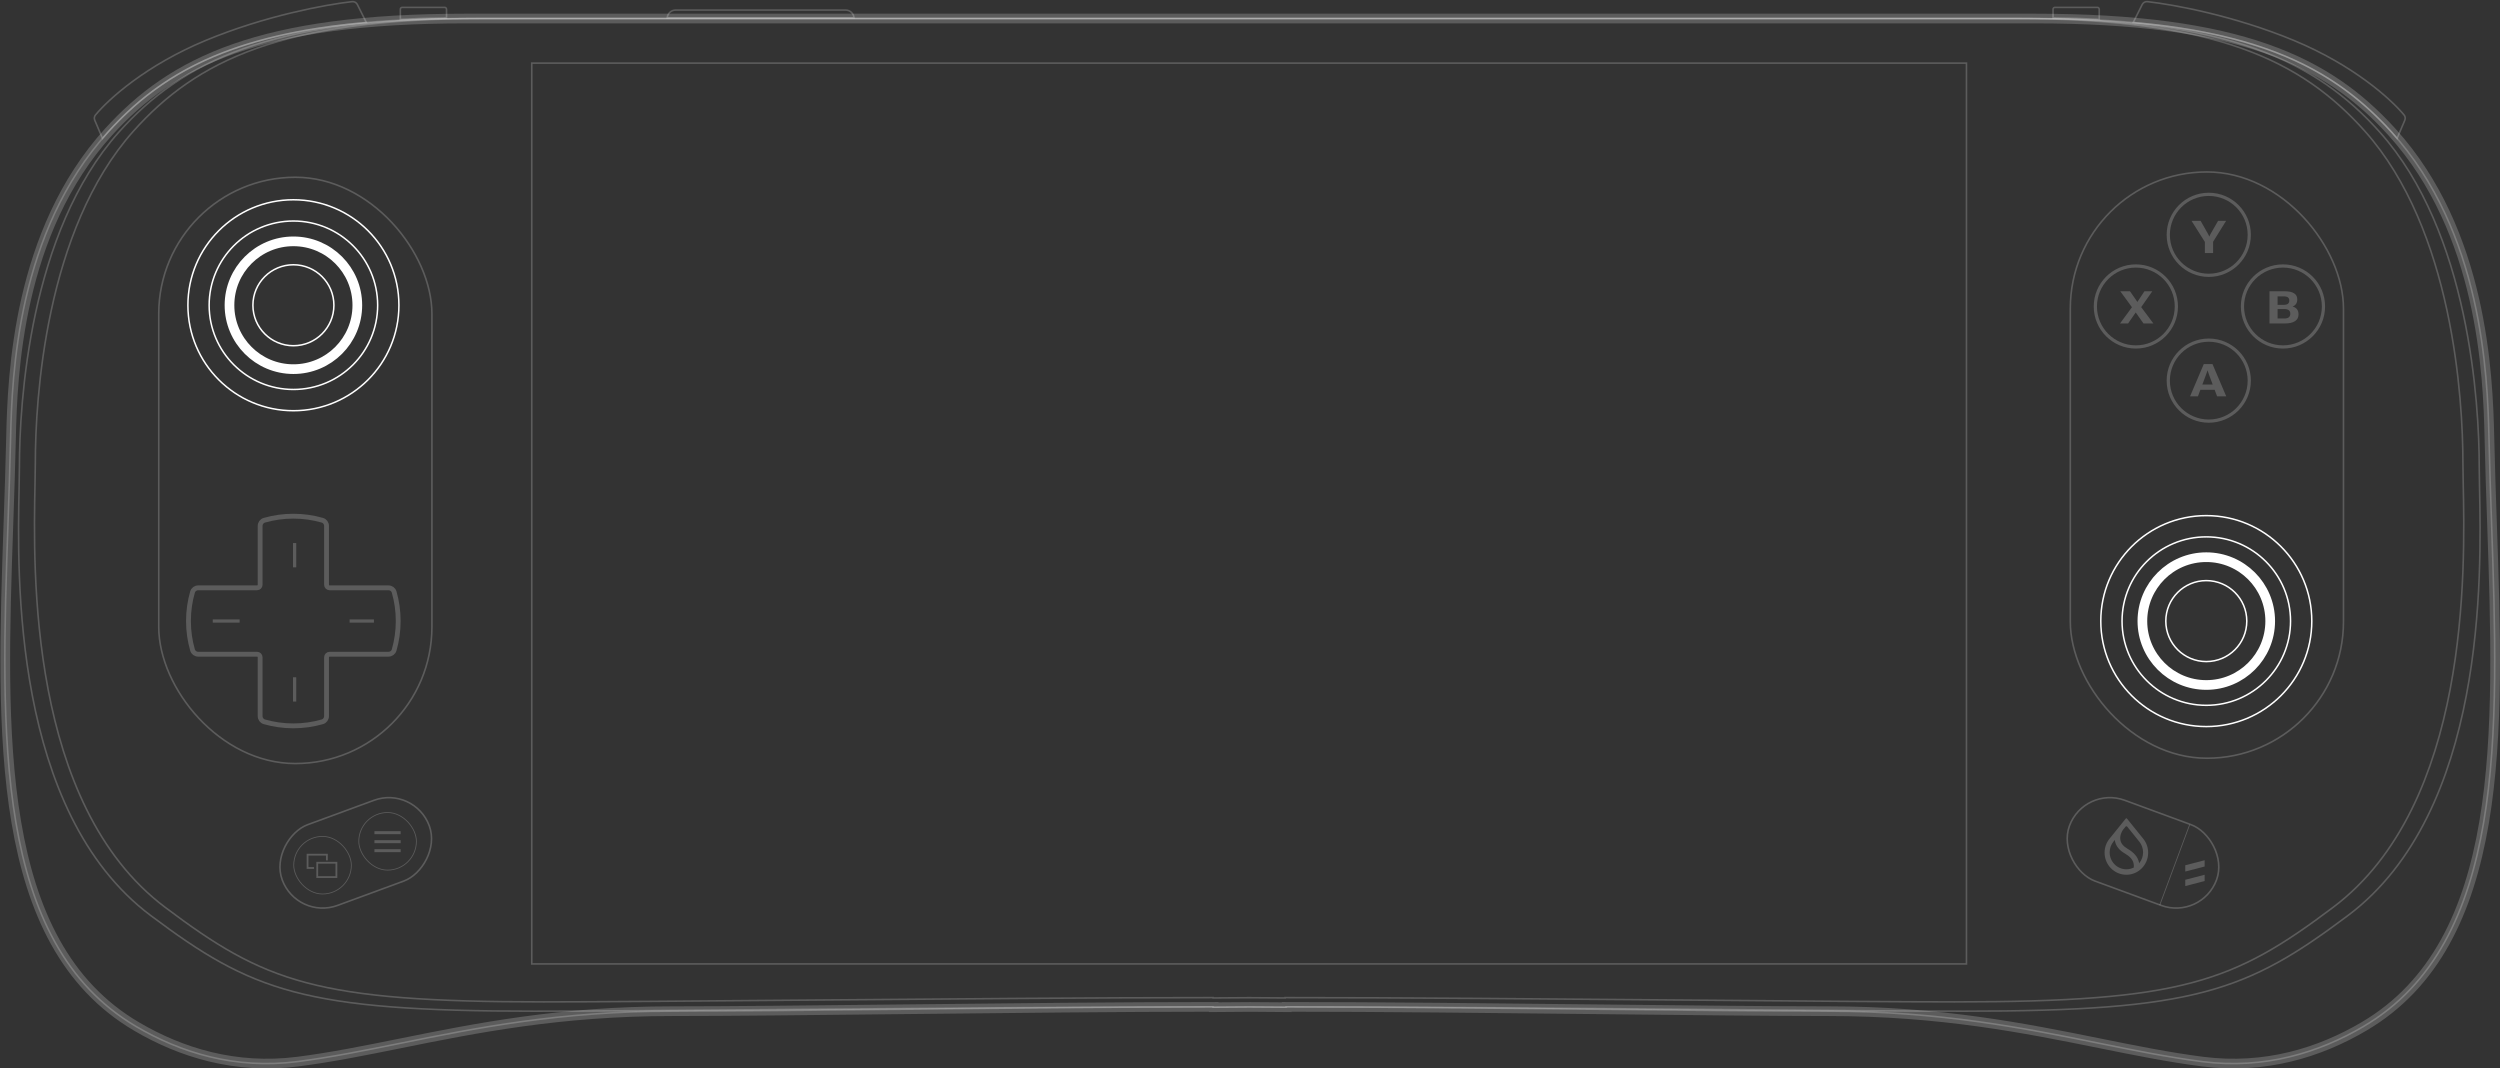 <svg width="1549" height="662" viewBox="0 0 1549 662" fill="none" xmlns="http://www.w3.org/2000/svg">
<rect x="0" y="0" width="1549" height="662" fill="#333333" stroke="none"/>
<path opacity="0.2" d="M288.453 11.482C161.295 11.482 106.869 37.794 66.965 81.785C10.801 143.701 7.437 231.856 6.56 271.315C6.175 288.621 5.576 306.061 4.979 323.462C0.469 454.885 -3.963 584.069 84.285 635.986C111.823 652.186 145.563 662.709 184.219 657.776C204.867 655.14 225.665 650.942 247.833 646.467C294.217 637.104 346.6 626.53 416.165 626.53C450.877 626.53 502.449 625.966 558.253 625.356C623.725 624.64 695.021 623.861 751.747 623.854V624.063C758.835 623.985 766.399 623.931 774.365 623.897C782.332 623.931 789.895 623.985 796.983 624.063V623.854C853.709 623.861 925.005 624.64 990.477 625.356C1046.28 625.966 1097.85 626.53 1132.57 626.53C1202.13 626.53 1254.51 637.104 1300.9 646.467C1323.07 650.942 1343.86 655.14 1364.51 657.776C1403.17 662.709 1436.91 652.186 1464.44 635.986C1552.69 584.069 1548.26 454.885 1543.75 323.462C1543.15 306.061 1542.56 288.62 1542.17 271.315C1541.29 231.856 1537.93 143.701 1481.76 81.785C1441.86 37.794 1387.43 11.482 1260.28 11.482H288.453Z" stroke="white"/>
<path opacity="0.2" d="M226.99 13.947L221.416 2.804C220.81 1.592 219.538 0.87 218.19 1.019C201.952 2.813 164.485 9.682 127.468 25.049C90.599 40.355 67.379 61.321 59.148 71.257C58.394 72.166 58.252 73.412 58.714 74.499L63.488 85.729C64.624 84.403 65.783 83.088 66.965 81.785C99.748 45.646 142.331 21.437 226.99 13.947Z" stroke="white"/>
<path opacity="0.2" d="M1321.74 13.947L1327.31 2.804C1327.92 1.592 1329.19 0.87 1330.54 1.019C1346.78 2.813 1384.25 9.682 1421.26 25.049C1458.13 40.355 1481.35 61.321 1489.58 71.257C1490.34 72.166 1490.48 73.412 1490.02 74.499L1485.24 85.729C1484.11 84.403 1482.95 83.088 1481.77 81.785C1448.98 45.646 1406.4 21.437 1321.74 13.947Z" stroke="white"/>
<path opacity="0.2" d="M248.053 5.727C248.053 5.095 248.565 4.582 249.198 4.582H275.518C276.15 4.582 276.663 5.095 276.663 5.727V11.06C266.667 11.194 257.14 11.501 248.053 11.977V5.727Z" stroke="white"/>
<path opacity="0.2" d="M1300.68 5.727C1300.68 5.095 1300.17 4.582 1299.53 4.582H1273.21C1272.58 4.582 1272.07 5.095 1272.07 5.727V11.06C1282.07 11.194 1291.59 11.501 1300.68 11.977V5.727Z" stroke="white"/>
<path opacity="0.2" d="M529.149 10.982H413.4C413.652 8.314 415.899 6.227 418.634 6.227H523.915C526.65 6.227 528.897 8.314 529.149 10.982Z" stroke="white"/>
<path opacity="0.2" d="M288.723 11.482C161.565 11.482 107.139 37.794 67.235 81.785C11.07 143.701 7.707 231.856 6.829 271.315C6.444 288.621 5.846 306.061 5.249 323.462C0.739 454.885 -3.694 584.069 84.555 635.986C112.093 652.186 145.832 662.709 184.489 657.776C205.137 655.14 225.934 650.942 248.102 646.467C294.486 637.104 346.869 626.53 416.434 626.53C451.147 626.53 502.719 625.966 558.523 625.356C623.994 624.64 695.29 623.861 752.017 623.854V624.063C759.105 623.985 766.668 623.931 774.635 623.897C782.601 623.931 790.164 623.985 797.252 624.063V623.854C853.979 623.861 925.275 624.64 990.746 625.356C1046.55 625.966 1098.12 626.53 1132.83 626.53C1202.4 626.53 1254.78 637.104 1301.17 646.467C1323.33 650.942 1344.13 655.14 1364.78 657.776C1403.44 662.709 1437.18 652.186 1464.71 635.986C1552.96 584.069 1548.53 454.885 1544.02 323.462C1543.42 306.061 1542.82 288.62 1542.44 271.315C1541.56 231.856 1538.2 143.701 1482.03 81.785C1442.13 37.794 1387.7 11.482 1260.55 11.482H288.723Z" stroke="white" stroke-width="6"/>
<path opacity="0.2" d="M292.915 11.482C167.072 11.482 113.21 37.794 73.718 81.785C18.135 143.701 12.03 249.936 12.03 289.405C12.03 292.757 11.941 297.039 11.835 302.11C10.699 356.735 7.658 503 93.457 567.327C155.969 614.196 188.046 626.53 331.161 626.53C364.055 626.53 425.108 626.013 493.552 625.434C582.156 624.683 683.145 623.828 751.461 623.854V624.063C758.194 623.988 765.773 623.935 774.079 623.901C782.385 623.935 789.964 623.988 796.697 624.063V623.854C865.013 623.828 966.003 624.683 1054.61 625.434C1123.05 626.013 1184.1 626.53 1217 626.53C1360.11 626.53 1392.19 614.196 1454.7 567.327C1540.5 503 1537.46 356.735 1536.32 302.11C1536.22 297.039 1536.13 292.757 1536.13 289.405C1536.13 249.936 1530.02 143.701 1474.44 81.785C1434.95 37.794 1381.09 11.482 1255.24 11.482H292.915Z" stroke="white"/>
<path opacity="0.2" d="M299.098 11.482C174.904 11.482 121.748 37.548 82.774 81.127C27.919 142.464 21.894 247.705 21.894 286.804C21.894 290.125 21.806 294.366 21.702 299.39C20.581 353.504 17.579 498.401 102.254 562.126C163.947 608.555 195.603 620.774 336.842 620.774C369.305 620.774 429.558 620.262 497.104 619.688C584.547 618.945 684.212 618.098 751.633 618.123V618.33C758.278 618.256 765.758 618.204 773.955 618.17C782.152 618.204 789.631 618.256 796.276 618.33V618.123C863.697 618.098 963.363 618.945 1050.81 619.688C1118.35 620.262 1178.6 620.774 1211.07 620.774C1352.31 620.774 1383.96 608.555 1445.66 562.126C1530.33 498.401 1527.33 353.504 1526.21 299.39C1526.1 294.366 1526.02 290.125 1526.02 286.804C1526.02 247.705 1519.99 142.464 1465.14 81.127C1426.16 37.548 1373.01 11.482 1248.81 11.482H299.098Z" stroke="white"/>
<rect opacity="0.2" x="329.48" y="39.117" width="888.948" height="558.134" stroke="white"/>
<rect opacity="0.2" x="1282.76" y="106.542" width="169.258" height="363.26" rx="84.629" stroke="white"/>
<g opacity="0.2">
<path d="M1393.65 145.5C1393.65 159.356 1382.42 170.589 1368.56 170.589C1354.7 170.589 1343.46 159.356 1343.46 145.5C1343.46 131.644 1354.7 120.411 1368.56 120.411C1382.42 120.411 1393.65 131.644 1393.65 145.5Z" stroke="white" stroke-width="2"/>
<path d="M1393.65 235.837C1393.65 249.693 1382.42 260.926 1368.56 260.926C1354.7 260.926 1343.46 249.693 1343.46 235.837C1343.46 221.981 1354.7 210.749 1368.56 210.749C1382.42 210.749 1393.65 221.981 1393.65 235.837Z" stroke="white" stroke-width="2"/>
<path d="M1439.62 189.89C1439.62 203.746 1428.38 214.979 1414.52 214.979C1400.66 214.979 1389.42 203.746 1389.42 189.89C1389.42 176.034 1400.66 164.801 1414.52 164.801C1428.38 164.801 1439.62 176.034 1439.62 189.89Z" stroke="white" stroke-width="2"/>
<path d="M1348.47 189.89C1348.47 203.746 1337.24 214.979 1323.38 214.979C1309.52 214.979 1298.28 203.746 1298.28 189.89C1298.28 176.034 1309.52 164.801 1323.38 164.801C1337.24 164.801 1348.47 176.034 1348.47 189.89Z" stroke="white" stroke-width="2"/>
<path d="M1366.15 156.792V149.92L1357.89 136.86H1363.52L1368.12 144.992C1368.24 145.211 1368.36 145.453 1368.49 145.717C1368.62 145.982 1368.74 146.247 1368.85 146.511H1368.95C1369.06 146.247 1369.17 145.982 1369.28 145.717C1369.4 145.453 1369.52 145.211 1369.64 144.992L1374.31 136.86H1379.28L1371.24 149.797V156.792H1366.15Z" fill="white"/>
<path d="M1356.96 245.572L1365.46 225.572H1370.85L1379.38 245.572H1373.71L1368.66 232.034C1368.49 231.568 1368.34 231.126 1368.2 230.706C1368.07 230.277 1367.94 229.898 1367.83 229.57H1367.72C1367.61 229.898 1367.5 230.281 1367.37 230.719C1367.24 231.148 1367.08 231.586 1366.9 232.034L1361.85 245.572H1356.96ZM1361.34 241.52L1362.49 238.262H1373.46L1374.64 241.52H1361.34Z" fill="white"/>
<path d="M1406.18 200.403V180.472H1415.68C1418.18 180.472 1420.08 180.887 1421.41 181.717C1422.73 182.539 1423.39 183.807 1423.39 185.523C1423.39 186.673 1423.13 187.618 1422.6 188.357C1422.08 189.087 1421.38 189.602 1420.52 189.904V189.958C1421.65 190.223 1422.54 190.762 1423.19 191.574C1423.84 192.377 1424.17 193.467 1424.17 194.845C1424.17 196.662 1423.44 198.044 1421.97 198.993C1420.5 199.933 1418.54 200.403 1416.09 200.403H1406.18ZM1411.19 197.337H1415.4C1416.63 197.337 1417.55 197.091 1418.15 196.598C1418.76 196.096 1419.07 195.352 1419.07 194.366C1419.07 193.426 1418.76 192.71 1418.15 192.217C1417.55 191.724 1416.63 191.478 1415.4 191.478H1411.19V197.337ZM1411.19 188.877H1415C1416.19 188.877 1417.07 188.658 1417.61 188.22C1418.17 187.773 1418.45 187.12 1418.45 186.262C1418.45 185.386 1418.18 184.729 1417.63 184.291C1417.08 183.853 1416.2 183.634 1415 183.634H1411.19V188.877Z" fill="white"/>
<path d="M1313.57 200.403L1321.84 189.151H1322.94L1328.69 180.472H1333.56L1325.95 191.341L1324.84 191.355L1318.58 200.403H1313.57ZM1313.72 180.472H1319.75L1325.68 189.028H1325.74L1334.22 200.403H1328.09L1321.8 191.478L1321.77 191.464L1313.72 180.472Z" fill="white"/>
</g>
<rect opacity="0.2" x="98.357" y="109.831" width="169.258" height="363.26" rx="84.629" stroke="white"/>
<path d="M247.165 189.131C247.165 225.223 217.898 254.481 181.794 254.481C145.691 254.481 116.424 225.223 116.424 189.131C116.424 153.039 145.691 123.78 181.794 123.78C217.898 123.78 247.165 153.039 247.165 189.131Z" stroke="white" stroke-width="0.942"/>
<path d="M233.996 189.13C233.996 217.952 210.625 241.317 181.794 241.317C152.964 241.317 129.592 217.952 129.592 189.13C129.592 160.309 152.964 136.944 181.794 136.944C210.625 136.944 233.996 160.309 233.996 189.13Z" stroke="white" stroke-width="0.942"/>
<path d="M221.398 189.13C221.398 210.994 203.668 228.72 181.795 228.72C159.922 228.72 142.191 210.994 142.191 189.13C142.191 167.266 159.922 149.54 181.795 149.54C203.668 149.54 221.398 167.266 221.398 189.13Z" stroke="white" stroke-width="6"/>
<path d="M206.885 189.13C206.885 202.983 195.652 214.213 181.794 214.213C167.937 214.213 156.703 202.983 156.703 189.13C156.703 175.277 167.937 164.047 181.794 164.047C195.652 164.047 206.885 175.277 206.885 189.13Z" stroke="white" stroke-width="0.942"/>
<path d="M1432.39 384.827C1432.39 420.92 1403.12 450.178 1367.02 450.178C1330.92 450.178 1301.65 420.92 1301.65 384.827C1301.65 348.735 1330.92 319.477 1367.02 319.477C1403.12 319.477 1432.39 348.735 1432.39 384.827Z" stroke="white" stroke-width="0.942"/>
<path d="M1419.22 384.827C1419.22 413.649 1395.85 437.014 1367.02 437.014C1338.19 437.014 1314.82 413.649 1314.82 384.827C1314.82 356.006 1338.19 332.641 1367.02 332.641C1395.85 332.641 1419.22 356.006 1419.22 384.827Z" stroke="white" stroke-width="0.942"/>
<path d="M1406.62 384.827C1406.62 406.691 1388.89 424.417 1367.02 424.417C1345.15 424.417 1327.42 406.691 1327.42 384.827C1327.42 362.962 1345.15 345.236 1367.02 345.236C1388.89 345.236 1406.62 362.962 1406.62 384.827Z" stroke="white" stroke-width="6"/>
<path d="M1392.11 384.827C1392.11 398.68 1380.88 409.91 1367.02 409.91C1353.16 409.91 1341.93 398.68 1341.93 384.827C1341.93 370.974 1353.16 359.743 1367.02 359.743C1380.88 359.743 1392.11 370.974 1392.11 384.827Z" stroke="white" stroke-width="0.942"/>
<g opacity="0.2">
<path d="M240.691 405.357C242.312 405.357 243.762 404.323 244.21 402.765C245.851 397.056 246.731 391.024 246.731 384.787C246.731 378.55 245.851 372.518 244.21 366.809C243.762 365.251 242.312 364.217 240.691 364.217H204.213C203.173 364.217 202.329 363.373 202.329 362.333V325.868C202.329 324.246 201.295 322.796 199.737 322.349C194.026 320.708 187.992 319.829 181.753 319.829C175.514 319.829 169.48 320.708 163.769 322.349C162.211 322.796 161.177 324.246 161.177 325.868V362.333C161.177 363.373 160.334 364.217 159.293 364.217H122.815C121.194 364.217 119.744 365.251 119.296 366.809C117.655 372.518 116.775 378.55 116.775 384.787C116.775 391.024 117.655 397.056 119.296 402.765C119.744 404.323 121.194 405.357 122.815 405.357H159.293C160.334 405.357 161.177 406.2 161.177 407.241V443.706C161.177 445.327 162.211 446.777 163.769 447.225C169.48 448.866 175.514 449.745 181.753 449.745C187.992 449.745 194.026 448.866 199.737 447.225C201.295 446.777 202.329 445.327 202.329 443.706V407.241C202.329 406.2 203.173 405.357 204.213 405.357H240.691Z" stroke="white" stroke-width="3"/>
<path d="M182.546 336.464V351.516M182.546 419.643V434.694M131.832 384.787H148.473M216.62 384.787H231.676" stroke="white" stroke-width="2"/>
</g>
<rect opacity="0.2" x="-0.296" y="0.642" width="53.348" height="97.146" rx="26.674" transform="matrix(0.346 0.938 -0.938 0.345 257.459 486.712)" stroke="white"/>
<rect opacity="0.2" x="0.296" y="0.642" width="53.348" height="97.146" rx="26.674" transform="matrix(-0.346 0.938 0.938 0.345 1290.97 486.155)" stroke="white"/>
<path opacity="0.2" fill-rule="evenodd" clip-rule="evenodd" d="M1325.6 521.597L1325.6 521.599C1327.01 523.389 1327.85 525.657 1327.85 528.123C1327.85 530.626 1326.99 532.925 1325.54 534.727L1325.42 534.883L1325.38 534.685C1325.35 534.518 1325.32 534.348 1325.28 534.177C1324.56 530.953 1322.2 528.188 1318.32 525.949C1315.7 524.442 1314.2 522.626 1313.81 520.564C1313.55 519.23 1313.74 517.89 1314.11 516.743C1314.47 515.595 1315.02 514.634 1315.48 514.056L1316.99 512.183C1317.25 511.855 1317.75 511.855 1318.01 512.183L1325.6 521.597ZM1327.99 519.727L1317.87 507.18C1317.68 506.94 1317.32 506.94 1317.13 507.18L1307.01 519.726L1306.98 519.768C1305.11 522.112 1304 525.089 1304 528.331C1304 535.88 1310.04 542 1317.5 542C1324.96 542 1331 535.88 1331 528.331C1331 525.089 1329.89 522.112 1328.02 519.768L1327.99 519.727ZM1309.43 521.557L1310.33 520.434L1310.36 520.641C1310.38 520.805 1310.41 520.97 1310.44 521.136C1311.03 524.252 1313.12 526.85 1316.62 528.862C1319.66 530.616 1321.43 532.634 1321.94 534.847C1322.15 535.771 1322.19 536.679 1322.09 537.474L1322.09 537.523L1322.04 537.544C1320.67 538.224 1319.13 538.606 1317.5 538.606C1311.78 538.606 1307.15 533.913 1307.15 528.123C1307.15 525.638 1308 523.354 1309.43 521.557Z" fill="white"/>
<rect opacity="0.2" x="222.305" y="503.441" width="35.69" height="35.679" rx="17.84" stroke="white" stroke-width="0.5"/>
<path opacity="0.2" d="M1356.7 511.003L1338.19 560.749" stroke="white" stroke-width="0.5"/>
<rect opacity="0.2" x="182.002" y="518.242" width="35.69" height="35.679" rx="17.84" stroke="white" stroke-width="0.5"/>
<path opacity="0.2" fill-rule="evenodd" clip-rule="evenodd" d="M232 515H248.25V516.857H232V515ZM232 520.571H248.25V522.428H232V520.571ZM248.25 526.143H232V528H248.25V526.143Z" fill="white"/>
<path opacity="0.2" fill-rule="evenodd" clip-rule="evenodd" d="M191.125 530.125H201.978V533.092H203.103V530.125V529H201.978H191.125H190V530.125V537.228V538.353H191.125H194.587V537.228H191.125V530.125Z" fill="white"/>
<rect opacity="0.2" x="196.562" y="534.562" width="11.875" height="8.875" stroke="white" stroke-width="1.125"/>
<path opacity="0.2" d="M1354 536.111L1366 533V536.889L1354 540V536.111Z" fill="white"/>
<path opacity="0.2" d="M1354 545.111L1366 542V545.889L1354 549V545.111Z" fill="white"/>
</svg>

